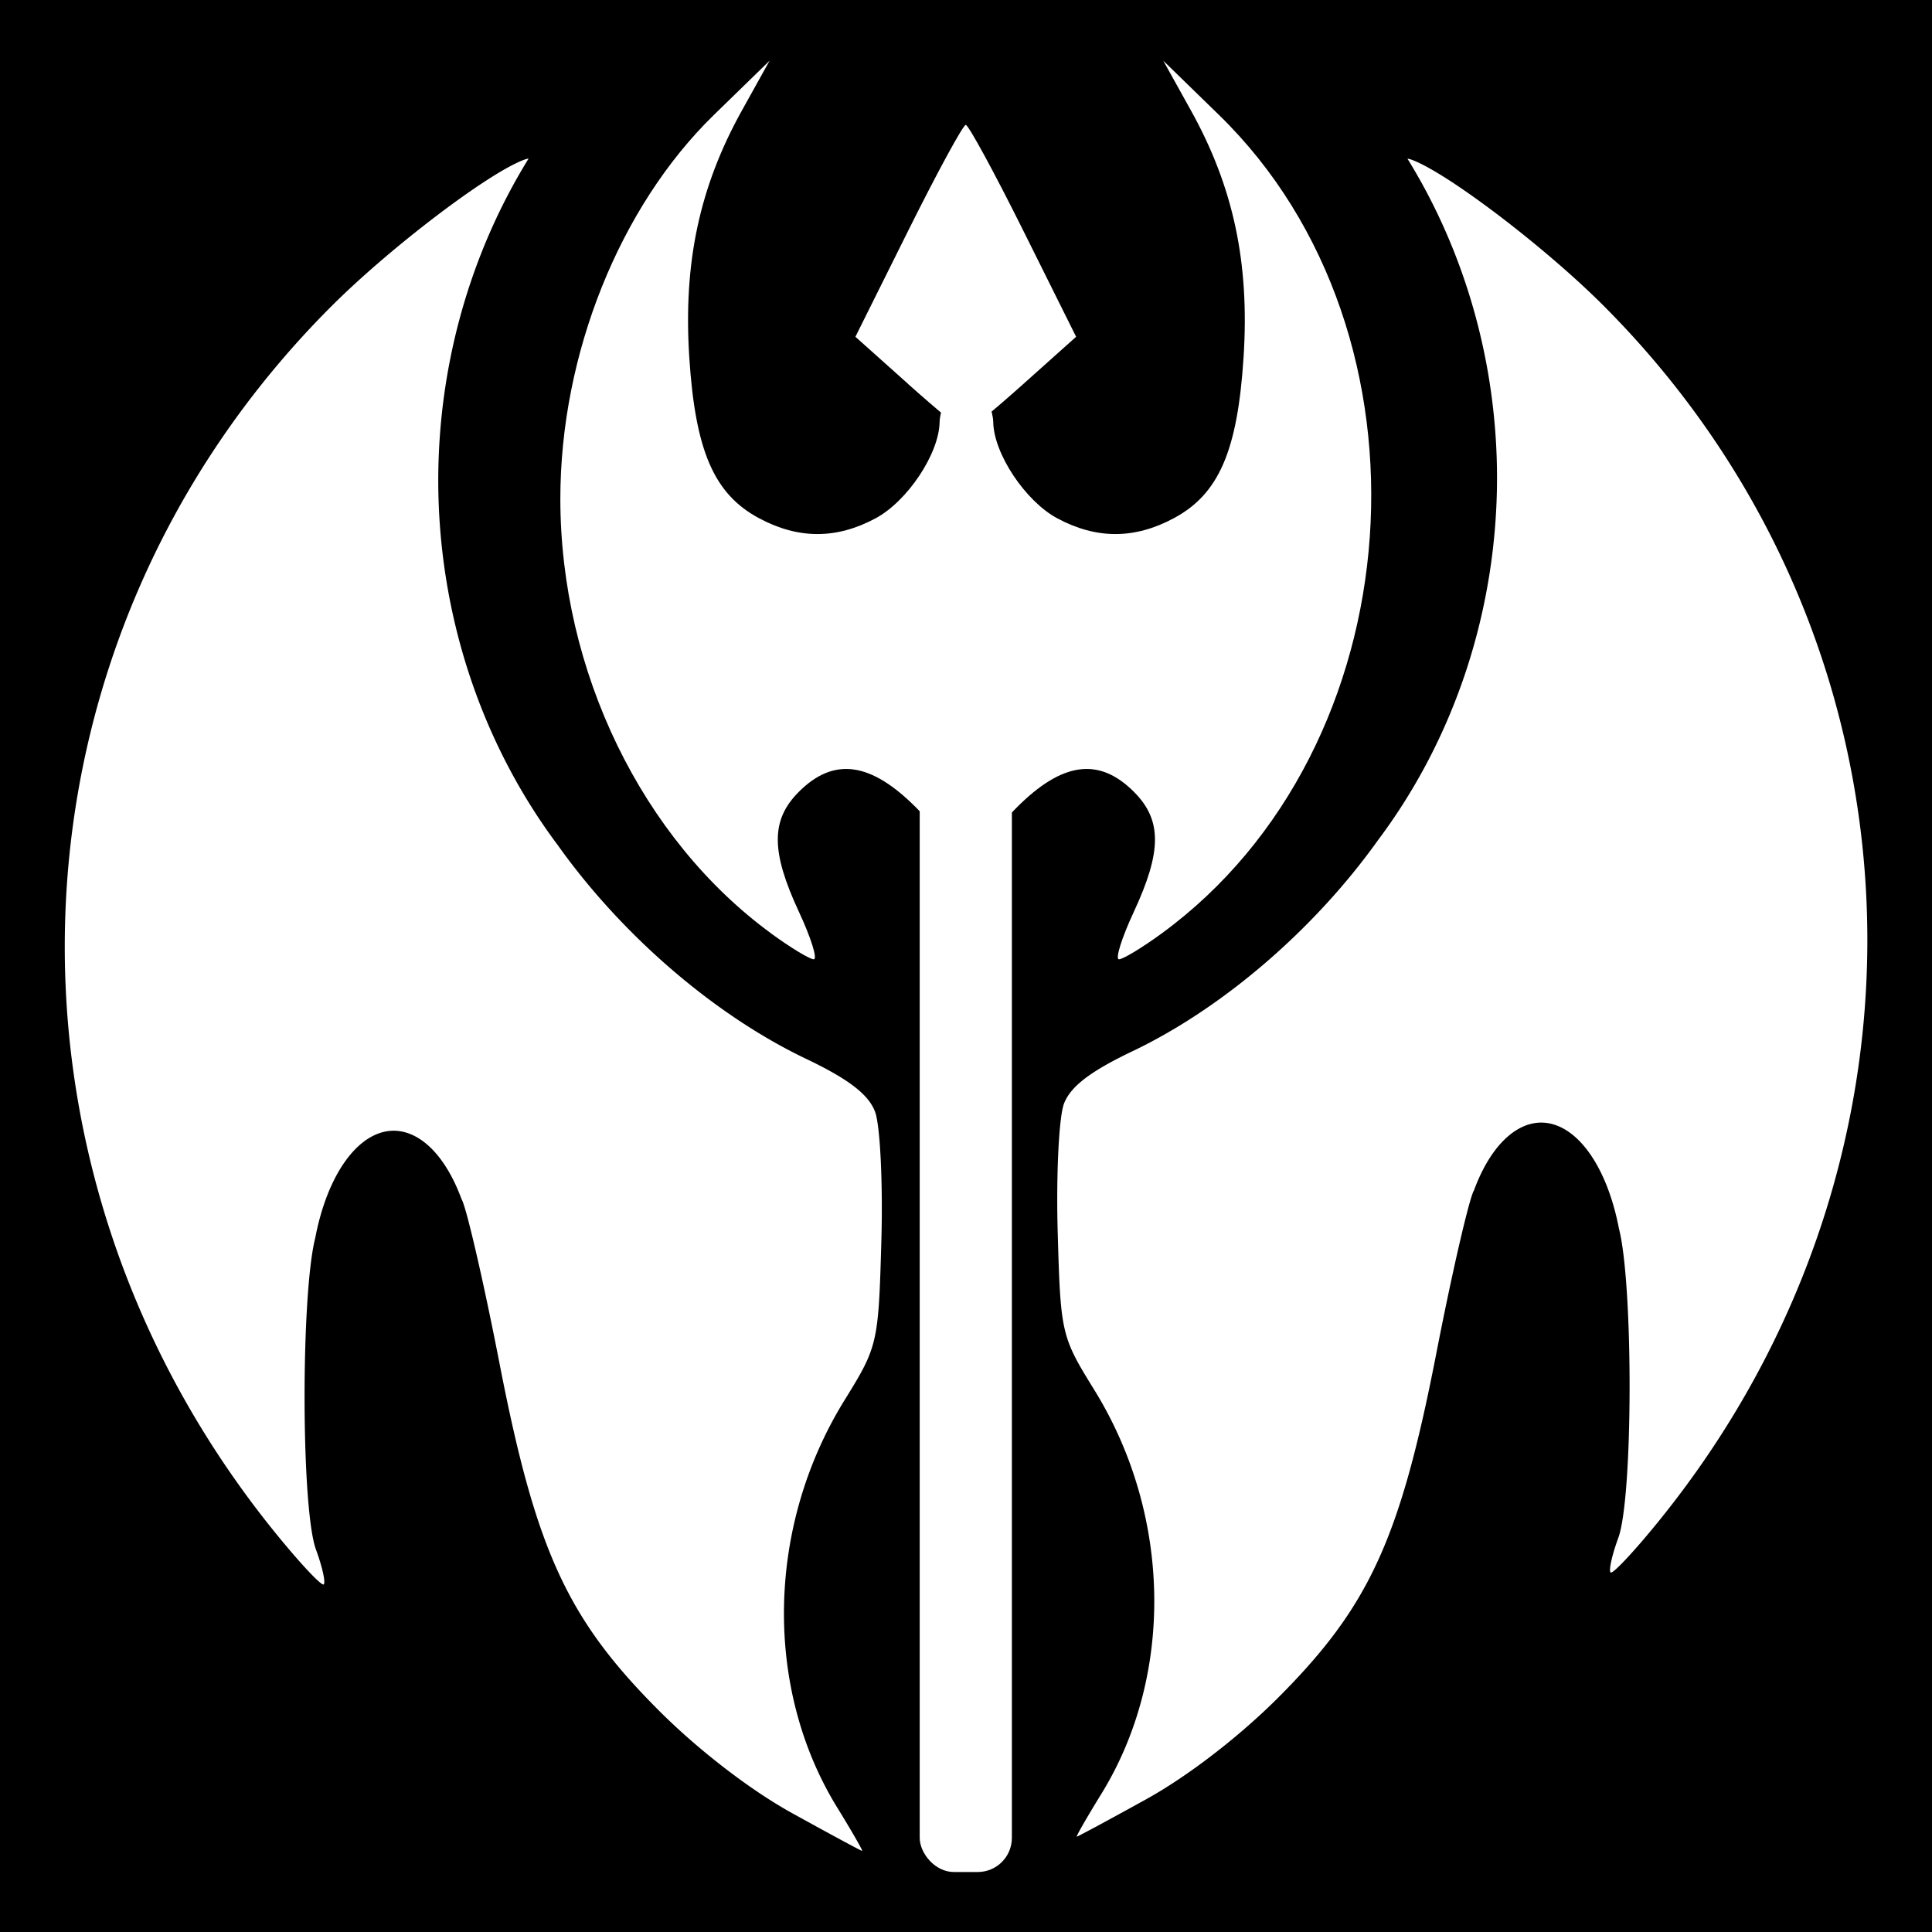 <?xml version="1.0" encoding="UTF-8" standalone="no"?>
<!-- Created with Inkscape (http://www.inkscape.org/) -->

<svg
   xmlns:dc="http://purl.org/dc/elements/1.1/"
   xmlns:cc="http://creativecommons.org/ns#"
   xmlns:rdf="http://www.w3.org/1999/02/22-rdf-syntax-ns#"
   xmlns:svg="http://www.w3.org/2000/svg"
   xmlns="http://www.w3.org/2000/svg"
   xmlns:sodipodi="http://sodipodi.sourceforge.net/DTD/sodipodi-0.dtd"
   xmlns:inkscape="http://www.inkscape.org/namespaces/inkscape"
   width="256mm"
   height="256mm"
   viewBox="0 0 256 256"
   version="1.1"
   id="svg8"
   inkscape:version="0.92.5 (2060ec1f9f, 2020-04-08)"
   sodipodi:docname="drengin.svg">
  <defs
     id="defs2" />
  <sodipodi:namedview
     id="base"
     pagecolor="#ffffff"
     bordercolor="#666666"
     borderopacity="1.0"
     inkscape:pageopacity="0.0"
     inkscape:pageshadow="2"
     inkscape:zoom="1.4"
     inkscape:cx="670.67628"
     inkscape:cy="528.32336"
     inkscape:document-units="mm"
     inkscape:current-layer="g4872"
     showgrid="false"
     inkscape:window-width="3840"
     inkscape:window-height="2056"
     inkscape:window-x="0"
     inkscape:window-y="50"
     inkscape:window-maximized="1" />
  <g
     inkscape:label="Layer 1"
     inkscape:groupmode="layer"
     id="layer1"
     transform="translate(0,-41)">
    <rect
       style="fill:#000000;fill-opacity:1;stroke:none;stroke-width:0.325;stroke-opacity:1"
       id="rect816"
       width="256"
       height="256"
       x="0"
       y="41" />
    <g
       id="g4872"
       style="fill:#ffffff"
       transform="matrix(4.523,0,0,4.523,708.165,-762.569)">
      <g
         id="g4837"
         style="fill:#ffffff">
        <path
           style="fill:#ffffff;stroke-width:4.523"
           d="M 262.551 78.613 C 261.911 78.668 261.052 78.919 259.98 79.33 C 241.804 86.305 193.499 123.118 164.594 152.023 C -0.507 317.125 -12.482 576.432 136.492 760.547 C 148.892 775.872 159.862 787.585 160.869 786.578 C 161.876 785.571 160.146 777.802 157.025 769.314 C 149.57 749.025 149.488 642.547 156.668 614.482 A 41.681 82.206 0 0 1 195.609 561.309 A 41.681 82.206 0 0 1 229.285 595.244 C 229.345 595.359 229.412 595.47 229.471 595.586 C 230.14 596.897 231.237 600.515 232.604 605.705 A 41.681 82.206 0 0 1 232.924 606.963 C 236.755 621.738 242.622 648.448 248.18 676.996 C 266.26 769.866 281.815 803.716 327.35 849.277 C 346.913 868.852 372.625 888.657 393.326 900.098 L 393.322 900.098 C 411.979 910.408 427.668 918.87 428.188 918.904 C 428.707 918.937 423.174 909.296 415.895 897.48 C 379.283 838.056 380.709 757.712 419.486 695.086 C 435.973 668.46 436.317 666.971 437.756 615.938 C 438.563 587.331 437.146 558.486 434.607 551.836 C 431.327 543.242 421.428 535.657 400.379 525.611 C 354.551 503.74 308.715 463.948 277.168 419.629 A 266.048 288.016 0 0 1 217.732 238.389 A 266.048 288.016 0 0 1 262.586 78.613 C 262.573 78.614 262.564 78.612 262.551 78.613 z "
           transform="matrix(0.059,0,0,0.059,-156.577,177.671)"
           id="path4833" />
        <path
           inkscape:connector-curvature="0"
           style="fill:#ffffff;stroke-width:0.265"
           d="m -115.334,182.312 c 0.037,0.003 0.088,0.018 0.15,0.042 1.063,0.408 3.889,2.562 5.58,4.253 9.658,9.658 10.359,24.828 1.644,35.599 -0.725,0.897 -1.367,1.582 -1.426,1.523 -0.059,-0.059 0.042,-0.513 0.225,-1.01 0.436,-1.187 0.441,-7.416 0.021,-9.058 a 2.438,4.809 0 0 0 -2.278,-3.111 2.438,4.809 0 0 0 -1.97,1.985 c -0.003,0.007 -0.007,0.013 -0.011,0.02 -0.039,0.077 -0.103,0.288 -0.183,0.592 a 2.438,4.809 0 0 0 -0.019,0.074 c -0.224,0.864 -0.567,2.427 -0.892,4.097 -1.058,5.433 -1.968,7.413 -4.631,10.078 -1.144,1.145 -2.649,2.304 -3.86,2.973 h 2.3e-4 c -1.091,0.603 -2.009,1.098 -2.04,1.1 -0.03,0.002 0.293,-0.562 0.719,-1.253 2.142,-3.476 2.058,-8.176 -0.21,-11.84 -0.964,-1.558 -0.985,-1.645 -1.069,-4.63 -0.047,-1.673 0.036,-3.361 0.184,-3.75 0.192,-0.503 0.771,-0.946 2.002,-1.534 2.681,-1.279 5.362,-3.607 7.208,-6.2 a 15.564,16.849 0 0 0 3.477,-10.603 15.564,16.849 0 0 0 -2.624,-9.347 c 7.6e-4,6e-5 10e-4,-6e-5 0.002,0 z"
           id="path4833-7" />
      </g>
      <g
         id="g4862"
         style="fill:#ffffff">
        <path
           style="fill:#ffffff;stroke-width:0.265"
           d="m -133.972,205.013 c -3.793,-2.77 -6.182,-7.693 -6.182,-12.74 0,-4.221 1.732,-8.549 4.5,-11.245 l 1.63,-1.587 -0.81,1.457 c -1.246,2.241 -1.72,4.465 -1.543,7.227 0.176,2.746 0.724,4.012 2.043,4.719 1.152,0.618 2.267,0.619 3.414,0.004 0.935,-0.502 1.862,-1.894 1.877,-2.82 0.005,-0.293 0.183,-0.764 0.397,-1.047 0.385,-0.508 0.392,-0.508 0.777,0 0.214,0.282 0.392,0.754 0.397,1.047 0.015,0.926 0.941,2.318 1.877,2.82 1.147,0.615 2.262,0.614 3.414,-0.004 1.319,-0.707 1.867,-1.973 2.043,-4.719 0.177,-2.763 -0.297,-4.986 -1.543,-7.227 l -0.81,-1.457 1.63,1.587 c 6.599,6.426 5.749,18.56 -1.682,23.985 -0.568,0.414 -1.128,0.753 -1.245,0.753 -0.117,0 0.078,-0.625 0.434,-1.389 0.826,-1.775 0.827,-2.693 0.002,-3.518 -1.025,-1.025 -2.105,-0.876 -3.447,0.475 -0.614,0.618 -1.194,1.303 -1.288,1.521 -0.153,0.353 -0.191,0.353 -0.344,0 -0.095,-0.218 -0.674,-0.903 -1.288,-1.521 -1.341,-1.351 -2.422,-1.5 -3.447,-0.475 -0.824,0.824 -0.824,1.743 0.002,3.518 0.356,0.764 0.551,1.389 0.434,1.389 -0.117,0 -0.677,-0.339 -1.245,-0.753 z"
           id="path4827"
           inkscape:connector-curvature="0" />
        <g
           id="g4856"
           style="fill:#ffffff">
          <rect
             ry="1"
             y="199.205"
             x="-129.626"
             height="33.3"
             width="2.7"
             id="rect4839"
             style="fill:#ffffff;fill-opacity:1;stroke:none;stroke-width:0.785;stroke-miterlimit:4;stroke-dasharray:none;stroke-opacity:1;paint-order:stroke fill markers" />
          <path
             inkscape:connector-curvature="0"
             id="path4852"
             d="m -129.959,188.916 -1.551,-1.387 1.545,-3.104 c 0.85,-1.707 1.61,-3.104 1.688,-3.104 0.079,0 0.838,1.397 1.688,3.104 l 1.545,3.104 -1.551,1.387 c -0.853,0.763 -1.61,1.387 -1.683,1.387 -0.073,0 -0.83,-0.624 -1.683,-1.387 z"
             style="fill:#ffffff;stroke-width:0.265" />
        </g>
      </g>
    </g>
  </g>
</svg>
